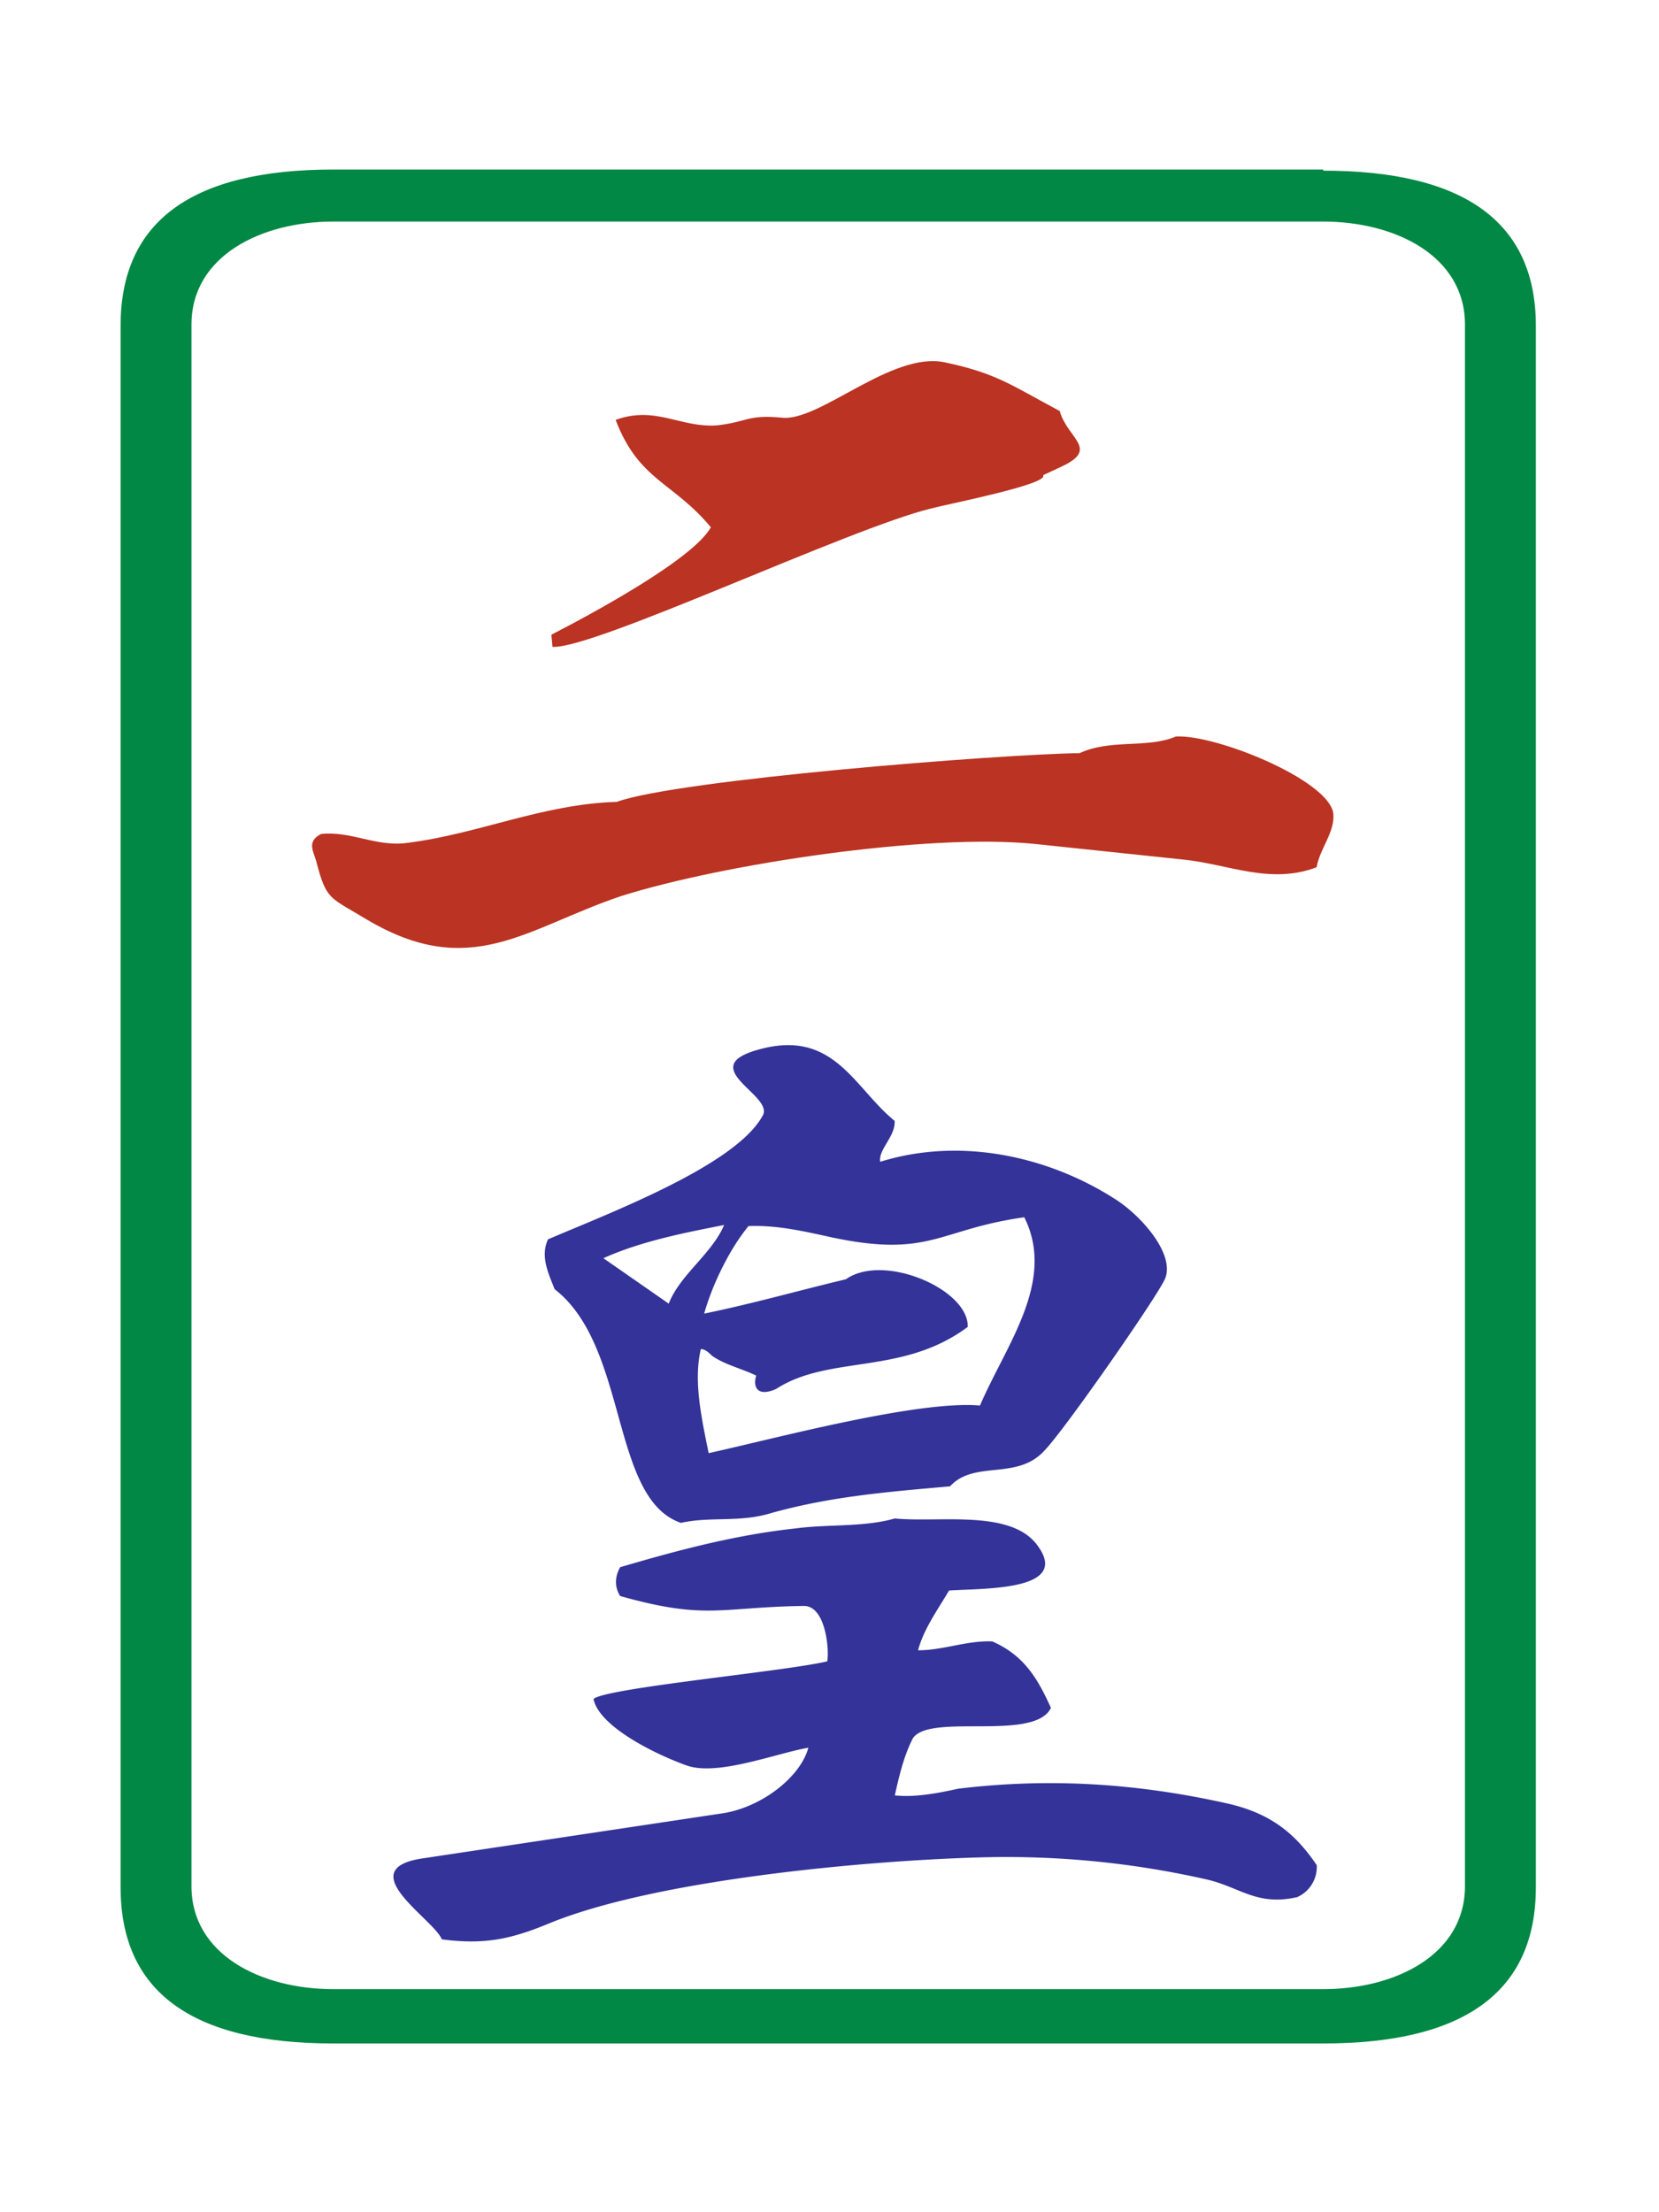 <svg xmlns="http://www.w3.org/2000/svg" width="150" height="200" viewBox="0 0 39.7 52.9"><path d="M31.506 20.735c-1.113.424-2.12-.08-3.207-.186l-3.524-.371c-2.57-.265-7.473.477-9.911 1.246-2.279.768-3.604 2.04-6.095.556-.874-.53-.954-.45-1.192-1.352-.053-.239-.265-.504.106-.689.715-.08 1.325.318 2.067.212 1.696-.212 3.233-.928 5.009-.981 1.457-.53 9.142-1.139 11.077-1.166.742-.345 1.616-.106 2.305-.398.954-.053 3.631 1.033 3.763 1.828.053.451-.318.848-.398 1.299zm-6.546-9.381c.159.212-2.279.689-2.676.795-1.961.477-8.056 3.365-9.063 3.313l-.026-.292c.928-.477 3.392-1.802 3.816-2.57-.901-1.087-1.723-1.113-2.279-2.57.954-.344 1.537.186 2.411.133.742-.08.742-.265 1.564-.186.901.106 2.624-1.59 3.896-1.325 1.245.265 1.564.53 2.756 1.166.186.663.954.901.053 1.325z" fill="#b32"/><path d="M31.029 45.38c-.954.212-1.352-.238-2.146-.424a21.65 21.65 0 0 0-5.406-.53c-2.889.079-7.87.556-10.361 1.59-.901.371-1.537.504-2.544.371-.185-.477-2.173-1.669-.477-1.934l7.235-1.087c.927-.159 1.829-.875 2.014-1.564-.768.132-2.173.689-2.915.424s-2.094-.928-2.226-1.59c.291-.265 4.611-.662 5.592-.901.053-.239-.026-1.325-.556-1.325-2.014.027-2.332.345-4.399-.238-.133-.212-.133-.451 0-.689 1.351-.397 2.729-.768 4.187-.927.795-.106 1.643-.027 2.385-.239 1.087.106 2.836-.238 3.445.689.716 1.034-1.272.981-2.146 1.034-.265.451-.61.927-.742 1.431.61 0 1.166-.238 1.776-.212.795.344 1.113.954 1.404 1.59-.398.821-2.941.106-3.312.742-.212.424-.318.875-.424 1.352.477.053 1.034-.053 1.511-.159 2.173-.265 4.267-.132 6.413.345 1.087.238 1.669.742 2.173 1.484a.79.79 0 0 1-.477.768zM24.987 34.7c-.662.715-1.669.212-2.253.848-1.484.132-2.835.238-4.267.636-.769.238-1.457.079-2.173.238-1.696-.583-1.246-4.213-3.021-5.591-.159-.398-.345-.795-.159-1.193 1.484-.636 4.505-1.775 5.141-2.968.265-.477-1.616-1.14-.133-1.564 1.829-.53 2.306.901 3.286 1.696.026.371-.397.689-.344.98 1.961-.609 4.054-.106 5.592.875.61.371 1.484 1.325 1.219 1.935-.239.504-2.438 3.657-2.889 4.108zM14.44 30.09l1.563 1.087c.265-.689 1.034-1.192 1.325-1.882-.954.185-2.014.397-2.889.795zm5.326-.53c-.609-.133-1.219-.265-1.855-.239-.477.583-.874 1.431-1.06 2.094 1.166-.239 2.279-.557 3.392-.822.901-.636 2.941.239 2.915 1.14-1.564 1.166-3.312.662-4.584 1.484-.477.212-.556-.079-.477-.318-.318-.159-.768-.265-1.06-.477-.053-.053-.159-.159-.265-.159-.186.769.026 1.696.186 2.491 1.564-.344 5.009-1.272 6.493-1.139.61-1.431 1.829-2.968 1.06-4.505-2.093.292-2.252 1.007-4.744.451z" fill="#339"/><path d="M31.665 4.04H7.974c-3.392 0-5.088 1.245-5.088 3.737v37.365c0 2.491 1.696 3.737 5.088 3.737h23.691c3.392 0 5.088-1.246 5.088-3.737V7.777c0-2.465-1.696-3.71-5.088-3.71zm3.392 41.075c0 1.643-1.669 2.464-3.392 2.464H7.974c-1.723 0-3.392-.822-3.392-2.465V7.75c0-1.643 1.669-2.465 3.392-2.465h23.691c1.723 0 3.392.822 3.392 2.465z" fill="#084"/></svg>